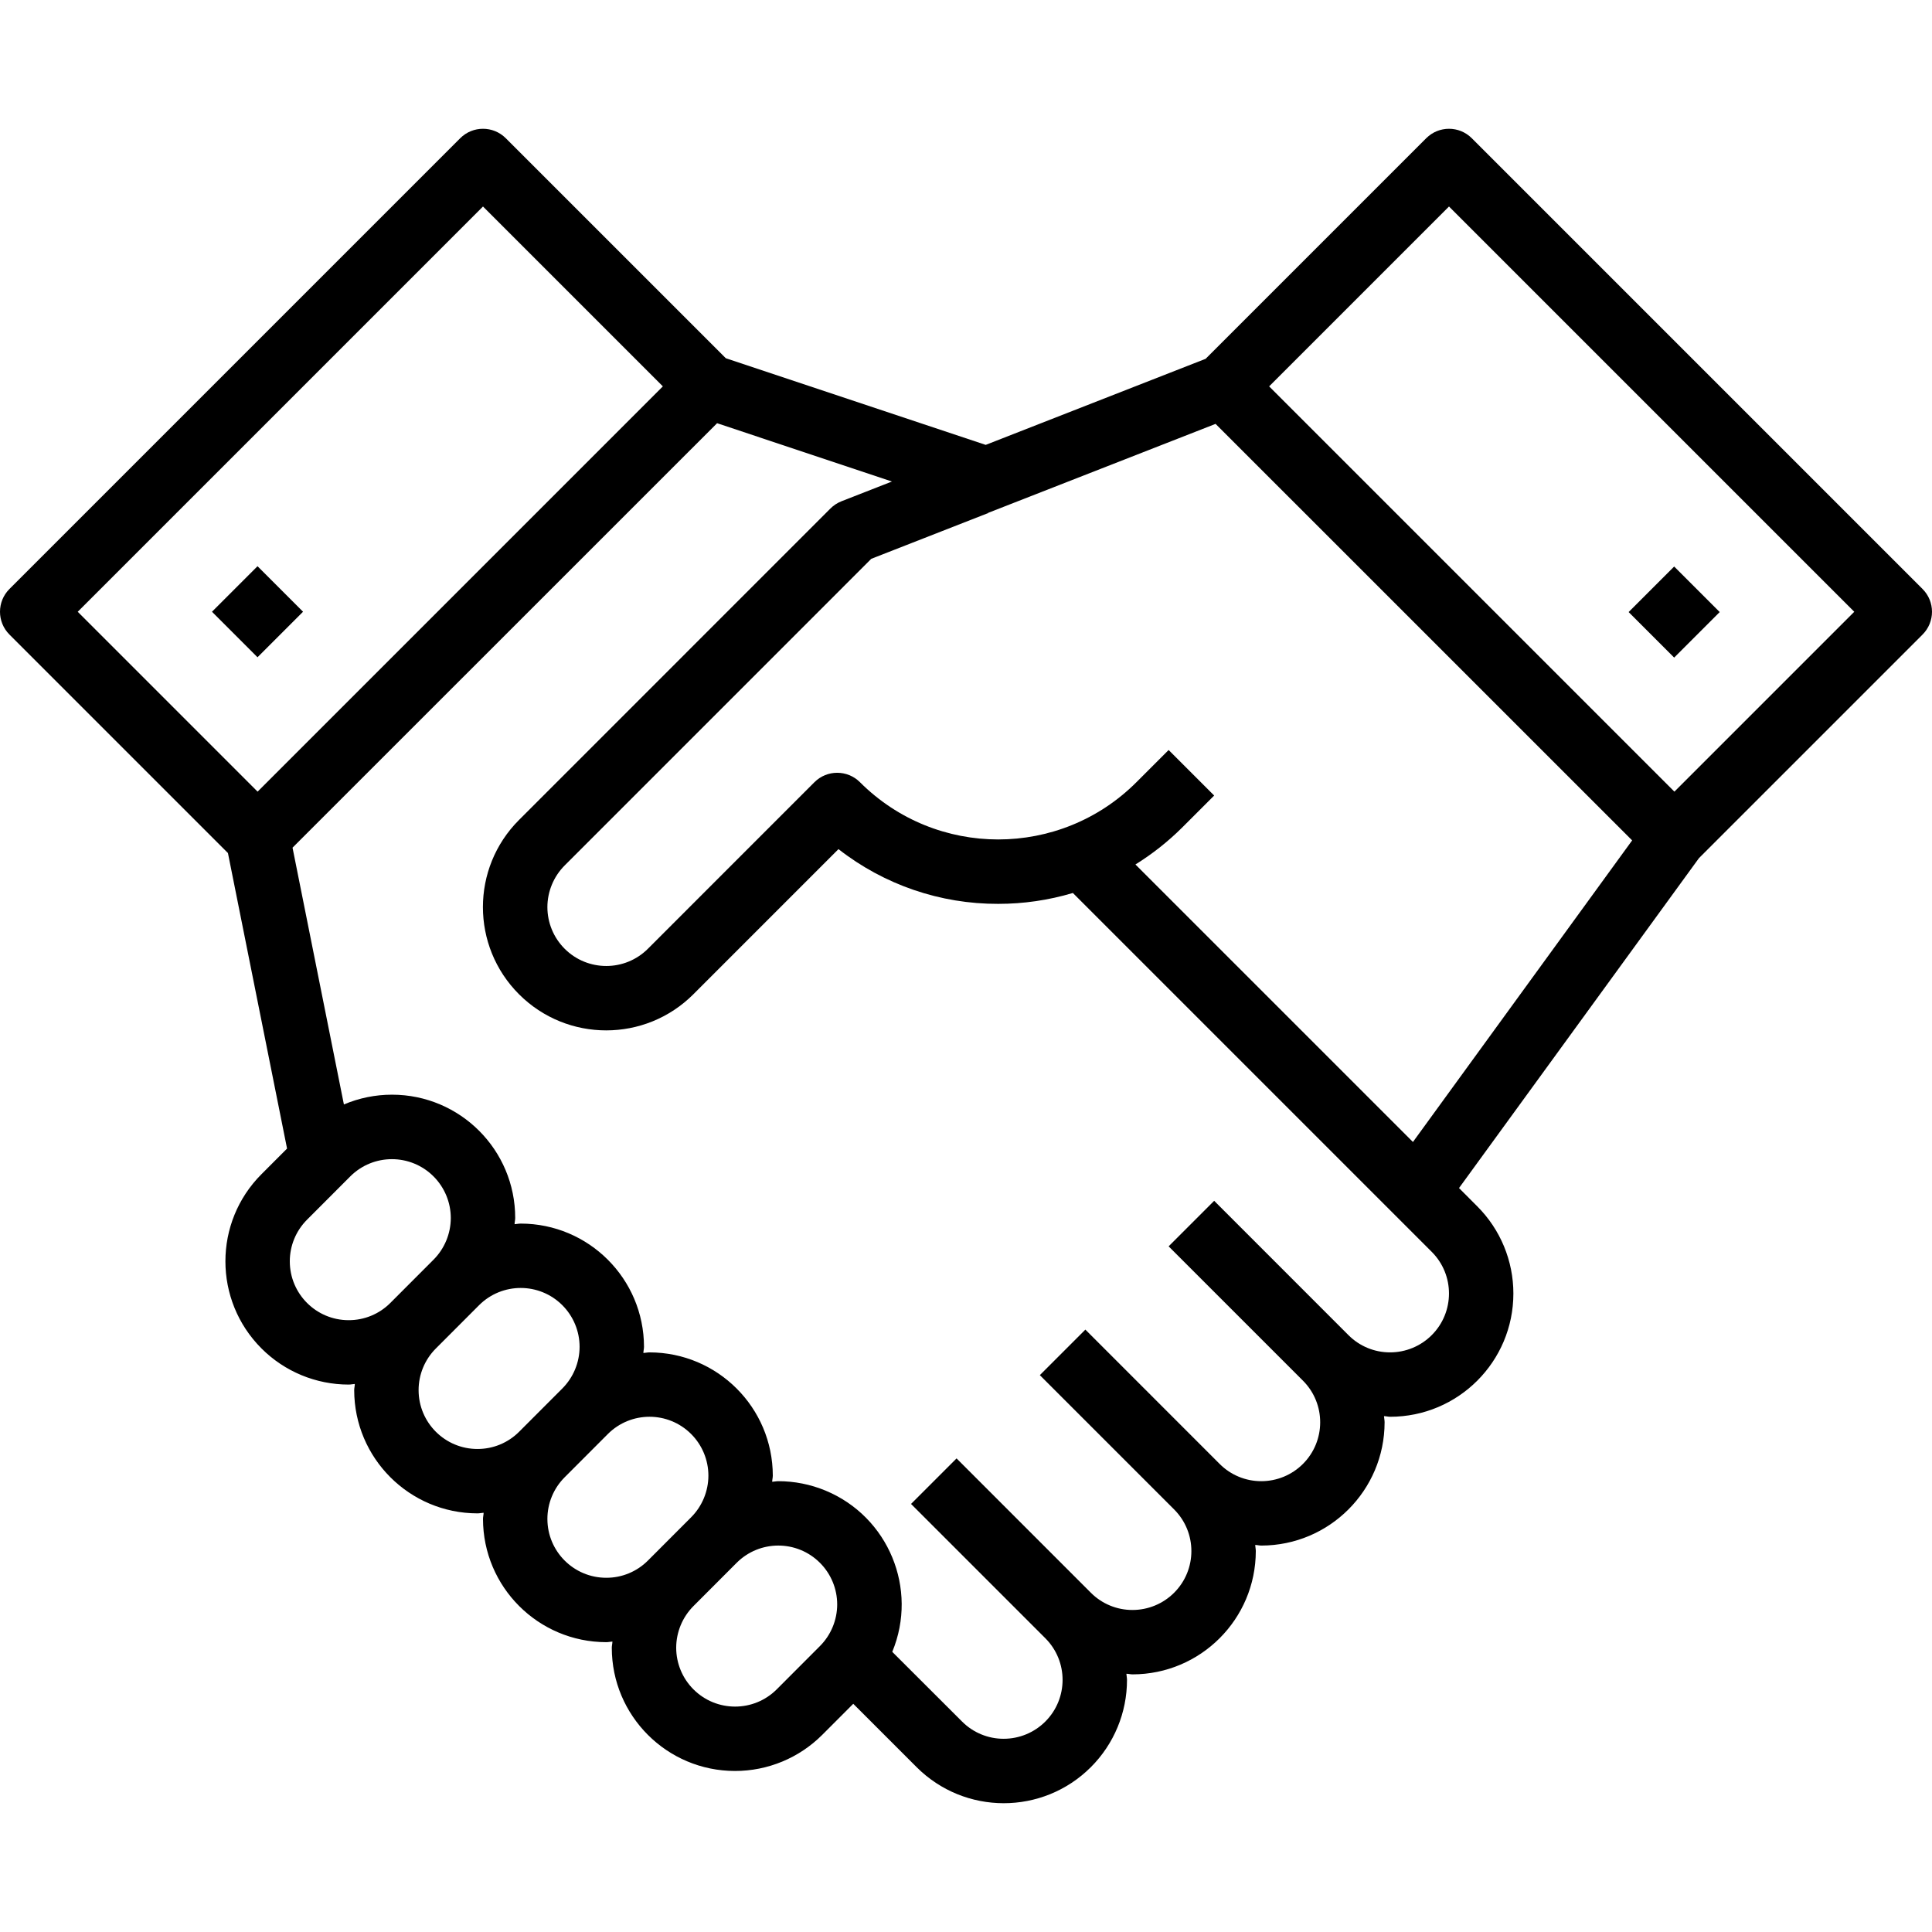 <?xml version="1.0" encoding="iso-8859-1"?>
<!-- Generator: Adobe Illustrator 19.0.0, SVG Export Plug-In . SVG Version: 6.00 Build 0)  -->
<svg version="1.1" id="Capa_1" xmlns="http://www.w3.org/2000/svg" xmlns:xlink="http://www.w3.org/1999/xlink" x="0px" y="0px"
	 viewBox="0 0 479.997 479.997" style="enable-background:new 0 0 479.997 479.997;" xml:space="preserve">
<g>
	<g>
		<path d="M477.654,146.336l-112-112c-3.124-3.123-8.188-3.123-11.312,0l-54.808,54.808l-54.64,21.384L180.326,89l-54.672-54.664
			c-3.124-3.123-8.188-3.123-11.312,0l-112,112c-3.123,3.124-3.123,8.188,0,11.312l54.288,54.288l14.688,73.424l-6.344,6.352
			c-11.96,11.958-11.962,31.349-0.003,43.309c5.744,5.745,13.535,8.972,21.659,8.971c0.512,0,1.008-0.12,1.52-0.152
			c0,0.52-0.152,1.008-0.152,1.528c0.022,16.907,13.725,30.606,30.632,30.624c0.512,0,1.008-0.12,1.52-0.152
			c0,0.52-0.152,1.008-0.152,1.528c0.022,16.907,13.725,30.606,30.632,30.624c0.512,0,1.008-0.12,1.52-0.152
			c0,0.52-0.152,1.008-0.152,1.528c-0.002,16.913,13.708,30.625,30.621,30.627c8.124,0.001,15.915-3.226,21.659-8.971l7.712-7.72
			l15.72,15.72c11.954,11.965,31.344,11.973,43.309,0.019c5.752-5.747,8.982-13.545,8.979-21.675c0-0.52-0.12-1.008-0.152-1.528
			c0.512,0,1.008,0.152,1.52,0.152c16.907-0.018,30.61-13.717,30.632-30.624c0-0.52-0.12-1.008-0.152-1.528
			c0.512,0,1.008,0.152,1.52,0.152c16.907-0.018,30.61-13.717,30.632-30.624c0-0.52-0.12-1.008-0.152-1.528
			c0.512,0,1.008,0.152,1.52,0.152c16.913,0.002,30.625-13.708,30.627-30.621c0.001-8.124-3.226-15.915-8.971-21.659l-4.536-4.544
			l59.608-81.96l55.56-55.56C480.777,154.524,480.777,149.46,477.654,146.336z M63.998,196.68L19.31,151.992L119.998,51.304
			l44.688,44.688L63.998,196.68z M96.974,323.712c-2.739,2.749-6.463,4.29-10.344,4.28c-8.077,0.004-14.627-6.541-14.631-14.617
			c-0.002-3.882,1.54-7.606,4.287-10.351l10.736-10.752c5.716-5.713,14.98-5.711,20.693,0.005c2.741,2.743,4.282,6.461,4.283,10.339
			c-0.01,3.878-1.551,7.596-4.288,10.344L96.974,323.712z M128.974,355.712c-2.739,2.749-6.463,4.29-10.344,4.28
			c-8.077,0.004-14.627-6.541-14.631-14.617c-0.002-3.882,1.54-7.606,4.287-10.351l10.736-10.752
			c5.716-5.713,14.98-5.711,20.693,0.005c2.741,2.743,4.282,6.461,4.283,10.339c-0.01,3.878-1.551,7.596-4.288,10.344
			L128.974,355.712z M150.63,391.992c-8.077,0.004-14.627-6.541-14.631-14.617c-0.002-3.882,1.54-7.606,4.287-10.351l10.736-10.752
			c5.715-5.713,14.98-5.711,20.693,0.005c2.741,2.743,4.282,6.461,4.283,10.339c-0.01,3.878-1.551,7.596-4.288,10.344
			l-10.736,10.752C158.235,390.461,154.511,392.002,150.63,391.992z M203.71,408.96l-10.736,10.752
			c-5.715,5.713-14.98,5.711-20.693-0.005c-2.741-2.743-4.282-6.461-4.283-10.339c0.01-3.878,1.551-7.596,4.288-10.344
			l10.736-10.752c5.715-5.713,14.98-5.711,20.693,0.005c2.741,2.743,4.282,6.461,4.283,10.339
			C207.988,402.494,206.447,406.212,203.71,408.96z M355.698,331.717c-2.742,2.737-6.457,4.274-10.331,4.275
			c-3.881,0.01-7.605-1.531-10.344-4.28l-33.368-33.376l-11.312,11.312l33.376,33.376c5.708,5.72,5.699,14.984-0.021,20.693
			c-2.742,2.737-6.457,4.274-10.331,4.275c-3.881,0.01-7.605-1.531-10.344-4.28l-33.368-33.376l-11.312,11.312l33.376,33.376
			c5.708,5.72,5.699,14.984-0.021,20.693c-2.742,2.737-6.457,4.274-10.331,4.275c-3.881,0.01-7.605-1.531-10.344-4.28
			l-33.368-33.376l-11.312,11.312l33.376,33.376c5.708,5.72,5.699,14.984-0.021,20.693c-2.742,2.737-6.457,4.274-10.331,4.275
			c-3.881,0.01-7.605-1.531-10.344-4.28l-17.344-17.32c6.482-15.646-0.947-33.584-16.593-40.065
			c-3.715-1.539-7.697-2.332-11.719-2.335c-0.512,0-1.008,0.12-1.52,0.152c0-0.52,0.152-1.008,0.152-1.528
			c-0.022-16.907-13.725-30.606-30.632-30.624c-0.512,0-1.008,0.12-1.52,0.152c0-0.52,0.152-1.008,0.152-1.528
			c-0.022-16.907-13.725-30.606-30.632-30.624c-0.512,0-1.008,0.12-1.52,0.152c0-0.52,0.152-1.008,0.152-1.528
			c0.019-16.909-13.673-30.631-30.582-30.65c-4.115-0.005-8.189,0.82-11.978,2.426L72.678,210.6l105.48-105.456l43.44,14.488
			l-12.536,4.904c-1.029,0.405-1.963,1.018-2.744,1.8l-77.368,77.376c-11.96,11.96-11.96,31.352,0,43.312s31.352,11.96,43.312,0
			l36.056-36.064c11.325,8.859,25.302,13.649,39.68,13.6c6.282,0.004,12.532-0.907,18.552-2.704l89.168,89.168
			C361.427,316.744,361.417,326.008,355.698,331.717z M351.038,283.72l-68.944-68.944c4.186-2.596,8.064-5.658,11.56-9.128l8-8
			l-11.312-11.312l-8,8c-18.969,18.964-49.719,18.964-68.688,0c-3.124-3.123-8.188-3.123-11.312,0l-41.368,41.376
			c-5.715,5.713-14.98,5.711-20.693-0.005c-2.741-2.743-4.282-6.461-4.283-10.339c0.01-3.878,1.551-7.596,4.288-10.344
			l76.184-76.192l28.872-11.296h0.128v-0.104l56.536-22.12l103.496,103.48L351.038,283.72z M415.998,196.68L315.31,95.992
			l44.688-44.688l100.688,100.688L415.998,196.68z"/>
	</g>
</g>
<g>
	<g>
		<rect x="408" y="144.035" transform="matrix(0.707 -0.707 0.707 0.707 14.339 338.687)" width="16" height="16"/>
	</g>
</g>
<g>
	<g>
		<rect x="56.002" y="143.994" transform="matrix(0.707 -0.707 0.707 0.707 -88.73 89.774)" width="16" height="16"/>
	</g>
</g>
<g>
</g>
<g>
</g>
<g>
</g>
<g>
</g>
<g>
</g>
<g>
</g>
<g>
</g>
<g>
</g>
<g>
</g>
<g>
</g>
<g>
</g>
<g>
</g>
<g>
</g>
<g>
</g>
<g>
</g>
</svg>
